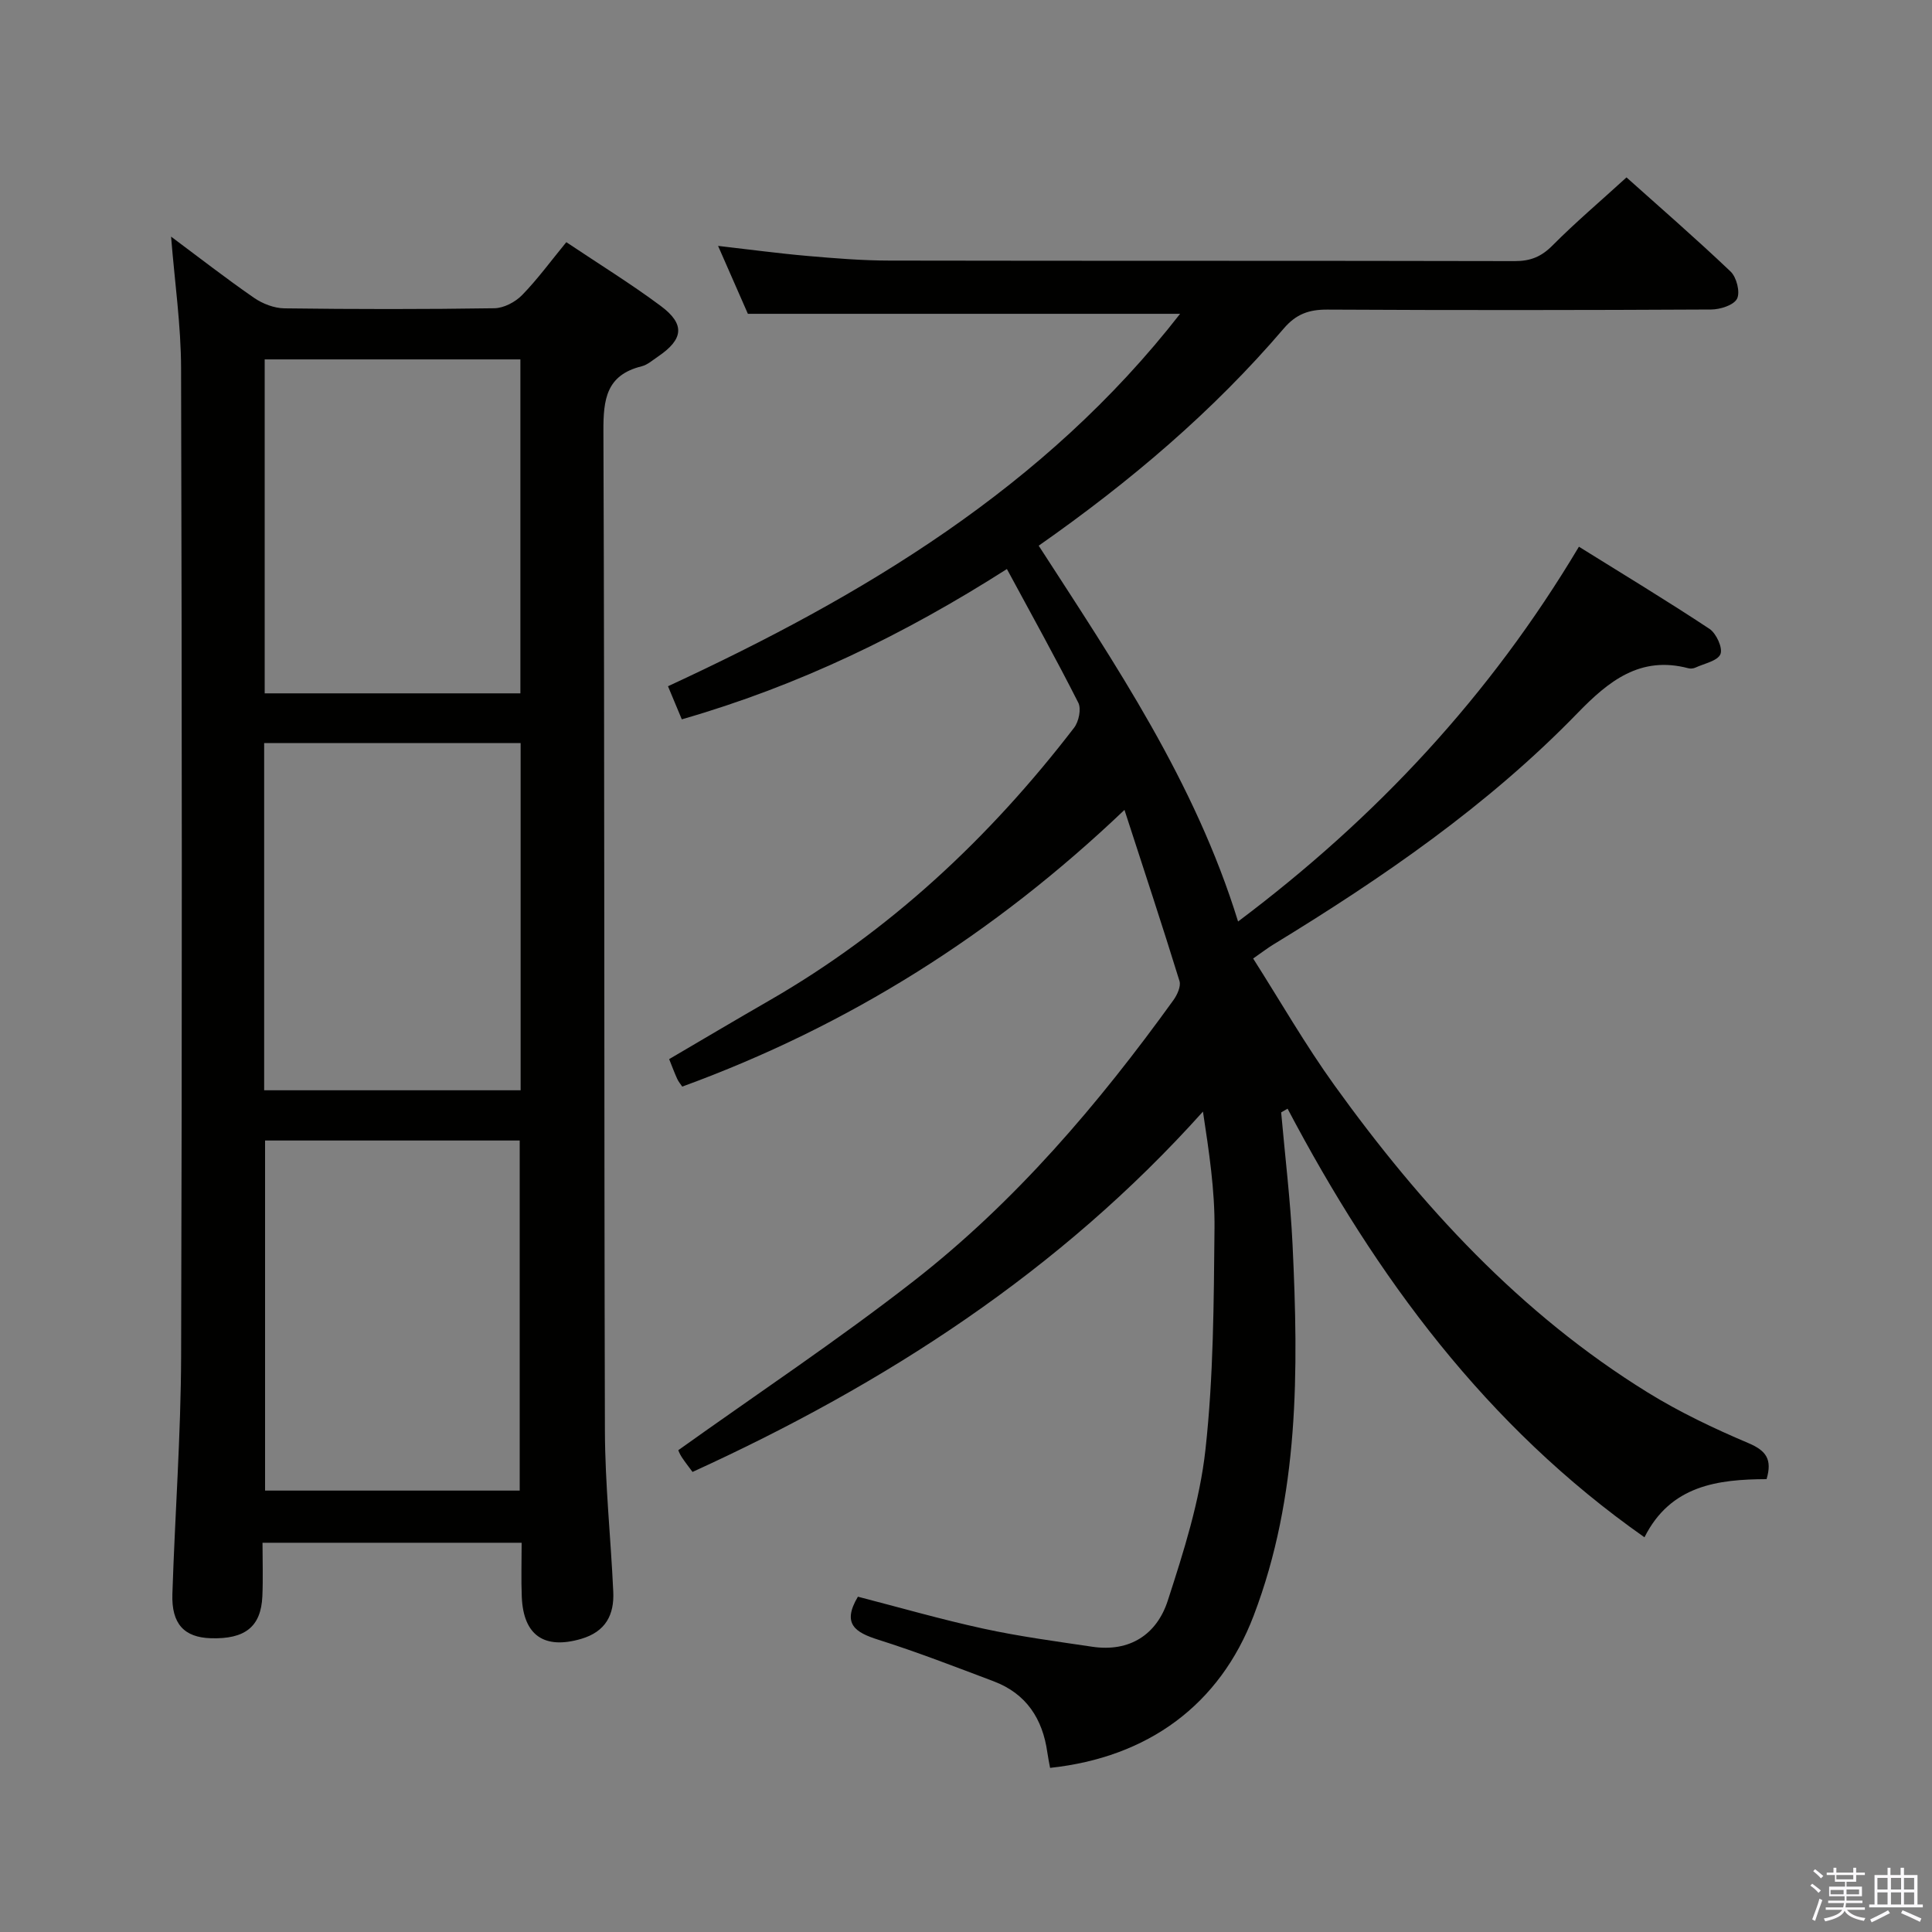 <svg enable-background="new 0 0 400 400" viewBox="0 0 400 400" xmlns="http://www.w3.org/2000/svg"><rect x="0" y="0" width="400" height="400" fill="#808080" stroke="none"/><path d="m374.8 390.4.4-.4c.7.5 1.3 1 1.8 1.4l-.5.5c-.5-.6-1.1-1.1-1.7-1.5zm1 7.3-.6-.3c.5-1.4 1.1-2.8 1.5-4.3.2.1.4.2.6.3-.5 1.3-1 2.8-1.5 4.3zm-.4-10.3.4-.4c.4.3 1 .8 1.7 1.4l-.5.5c-.4-.5-1-1-1.6-1.5zm2.5.3h1.7v-1h.6v1h3.5v-1h.6v1h1.8v.5h-1.8v1.4h-2v1h3.2v2h-3.2v.9h3.3v.5h-3.4c0 .3-.1.6-.1.9h4v.5h-3.7c.7.9 1.9 1.5 3.8 1.7-.1.2-.2.4-.3.6-2.1-.4-3.5-1.1-4-2.1-.4 1-1.8 1.7-4 2.2-.1-.2-.2-.4-.3-.6 2.1-.4 3.4-1 3.8-1.8h-3.4v-.5h3.6c.1-.3.1-.6.2-.9h-3.3v-.5h3.4c0-.3 0-.6 0-.9h-3.2v-2h3.3v-1h-2.1v-1.4h-1.7v-.5zm1.1 3.5v1h2.7c0-.3 0-.4 0-.4 0-.2 0-.2 0-.2 0-.1 0-.2 0-.3h-2.7zm1.2-3v.9h3.5v-.9zm4.7 3h-2.6v.6.4h2.6z" fill="#fbfafc"/><path d="m393.6 386.7h.6v1.5h2.8v6.1h1.1v.6h-11.1v-.6h1.1v-6.1h2.7v-1.5h.6v1.5h2.1v-1.5zm-2.7 8.8.4.6c-1.2.6-2.5 1.3-3.8 1.9-.1-.2-.2-.4-.3-.6 1.2-.6 2.5-1.2 3.7-1.9zm-2.2-6.7v2.4h2.1v-2.4zm0 3v2.5h2.1v-2.5zm2.8-3v2.4h2.1v-2.4zm0 3v2.5h2.1v-2.5zm6 6.1c-1.4-.7-2.7-1.3-3.9-1.8l.3-.6c1.5.6 2.7 1.2 3.9 1.7zm-1.2-9.1h-2.1v2.4h2.1zm-2.1 3v2.5h2.1v-2.5z" fill="#fbfafc"/><g fill="#010100"><path d="m336.75 36.73c6.8 6.09 14.33 12.62 21.55 19.49 1.24 1.18 2.02 4.26 1.34 5.62-.68 1.34-3.48 2.23-5.35 2.24-26.5.14-53 .16-79.5.02-3.78-.02-6.44.92-8.99 3.9-14.68 17.18-31.79 31.7-50.75 44.98 15.9 24.59 32.33 48.82 41.28 77.81 28.62-21.5 52.14-46.7 70.57-77.6 9.15 5.7 18.21 11.17 27.03 17.01 1.41.94 2.79 3.95 2.27 5.23-.57 1.4-3.34 1.94-5.18 2.79-.43.2-1.02.25-1.48.13-9.97-2.63-16.51 2.68-22.91 9.27-18.57 19.15-40.38 34.13-63.04 47.96-1.13.69-2.18 1.5-4.14 2.87 5.6 8.79 10.78 17.84 16.84 26.26 17.92 24.9 38.46 47.27 64.81 63.56 6.61 4.09 13.72 7.47 20.89 10.51 3.68 1.56 4.97 3.37 3.76 7.46-10.04.04-19.87 1.25-25.28 12.04-32.75-22.99-55.56-53.95-73.89-88.74-.44.26-.89.51-1.33.77.81 9.13 1.92 18.24 2.36 27.39 1.24 25.99 1.42 51.97-8.05 76.8-7.04 18.48-21.88 29.35-42.15 31.52-.19-1.04-.42-2.11-.57-3.19-.97-6.97-4.36-12.18-11.1-14.73-7.92-2.99-15.83-6.06-23.89-8.61-4.73-1.5-7.61-3.24-4.23-8.91 8.47 2.18 17.15 4.69 25.97 6.61 7.44 1.62 15.01 2.63 22.55 3.75 7.79 1.16 13.37-2.57 15.63-9.53 3.31-10.2 6.63-20.65 7.8-31.23 1.68-15.17 1.73-30.55 1.88-45.85.08-7.9-1.12-15.81-2.39-24.19-29.61 33.03-65.75 56.39-105.68 74.61-.68-.93-1.5-1.96-2.22-3.05-.45-.68-.74-1.46-.73-1.45 16.41-11.73 33.05-22.79 48.76-35.04 21.02-16.39 38.21-36.58 53.76-58.15.78-1.09 1.59-2.85 1.25-3.95-3.56-11.54-7.36-23-11.39-35.43-27.02 25.76-57.2 44.75-91.56 57.29-.34-.51-.78-1.02-1.04-1.6-.55-1.2-1.01-2.44-1.67-4.09 6.91-4.05 13.73-8.1 20.61-12.06 25.05-14.41 45.71-33.75 63.23-56.55.97-1.26 1.52-3.89.87-5.18-4.64-9.17-9.64-18.16-14.78-27.68-21.26 13.57-43.14 24.17-67.31 31.12-.83-1.99-1.69-4.06-2.86-6.85 40.41-18.71 78-41.13 106.03-77.11-29.82 0-59.17 0-89.49 0-1.64-3.75-3.74-8.53-6.17-14.06 6.58.75 12.53 1.56 18.51 2.08 5.63.49 11.28.95 16.93.96 43.17.08 86.33.01 129.5.11 3.25.01 5.52-.91 7.83-3.25 4.7-4.73 9.8-9.05 15.31-14.08z"/><path d="m35.42 48.99c5.93 4.42 11.44 8.71 17.17 12.67 1.78 1.23 4.17 2.15 6.29 2.18 14.49.19 28.99.2 43.48-.02 1.95-.03 4.32-1.28 5.73-2.72 3.22-3.3 5.96-7.07 9.16-10.96 6.7 4.49 13.34 8.58 19.57 13.22 5.06 3.77 4.69 6.88-.57 10.45-1.1.74-2.18 1.72-3.41 2.03-7.31 1.81-7.94 6.82-7.91 13.43.26 68.98.12 137.96.31 206.93.03 11.12 1.22 22.24 1.73 33.36.22 4.78-1.58 8.26-6.64 9.75-7.6 2.23-11.96-.67-12.3-8.67-.15-3.63-.03-7.27-.03-11.23-17.79 0-35.21 0-53.65 0 0 3.63.13 7.36-.03 11.08-.28 6.3-3.57 8.91-10.67 8.69-5.51-.17-8.16-2.96-7.96-9.14.53-16.45 1.76-32.9 1.81-49.35.21-68.15.17-136.29-.01-204.44-.02-8.94-1.32-17.85-2.07-27.26zm72.37 104.86c-17.95 0-35.48 0-53.1 0v71.88h53.1c0-24.03 0-47.78 0-71.88zm-52.91 82.28v72.48h52.72c0-24.37 0-48.41 0-72.48-17.73 0-35.05 0-52.72 0zm52.86-161.72c-18.02 0-35.44 0-52.94 0v69.14h52.94c0-23.17 0-46.07 0-69.14z"/></g></svg>